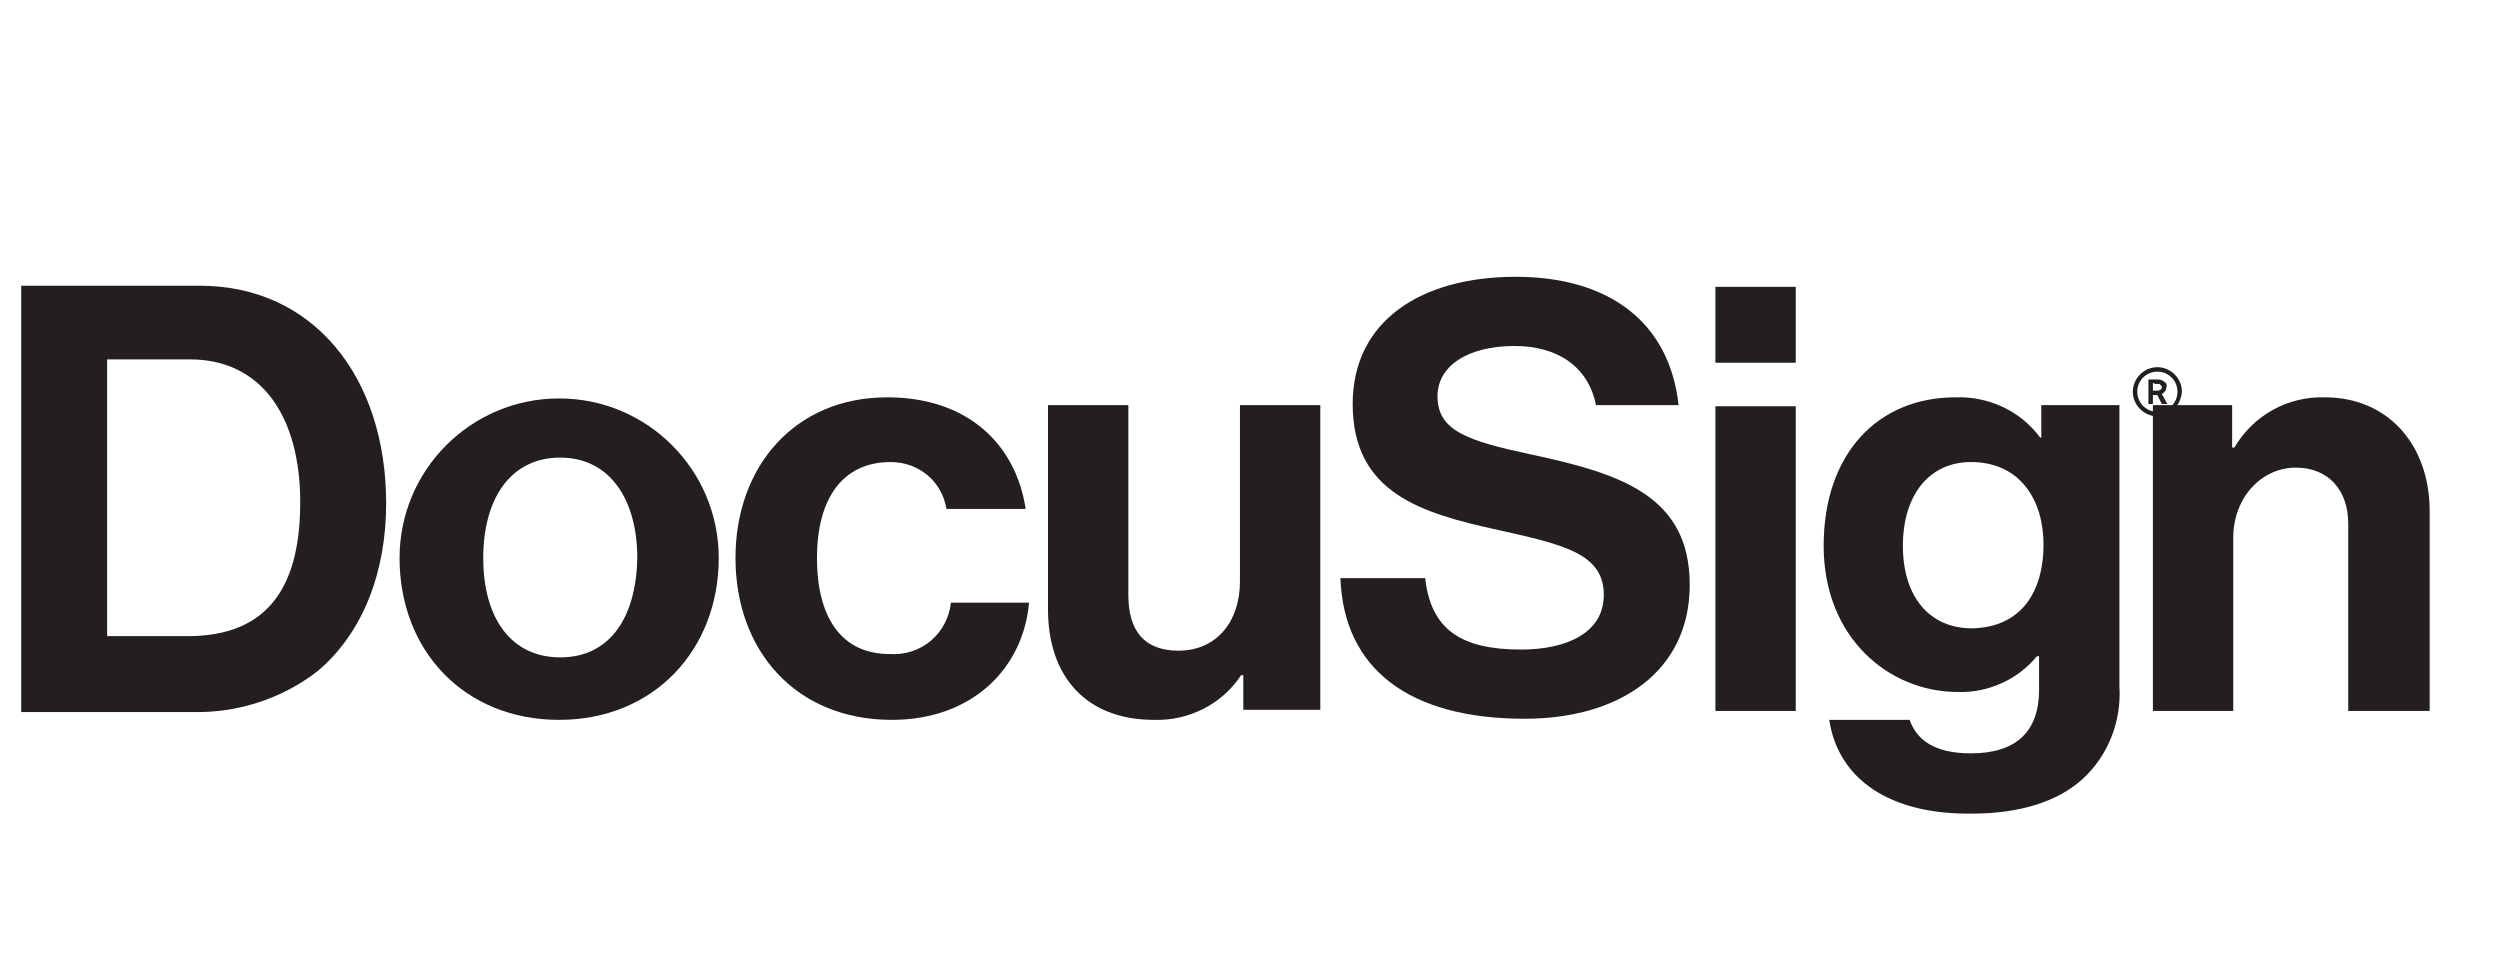 <?xml version="1.0" encoding="utf-8"?>
<!-- Generator: Adobe Illustrator 25.4.1, SVG Export Plug-In . SVG Version: 6.00 Build 0)  -->
<svg version="1.1" id="Layer_1" xmlns="http://www.w3.org/2000/svg" xmlns:xlink="http://www.w3.org/1999/xlink" x="0px" y="0px"
	 viewBox="0 0 224 86" style="enable-background:new 0 0 224 86;" xml:space="preserve">
<style type="text/css">
	.st0{fill:#231F20;}
</style>
<path class="st0" d="M1.9,25.6h16c10.2,0,16.7,8.2,16.7,19.5c0,6.2-2.1,11.6-6.1,15c-3.2,2.5-7.2,3.8-11.3,3.7H1.9V25.6z M16.8,57
	c7.2,0,10.1-4.4,10.1-12S23.5,32.2,17,32.2H9.6v24.8L16.8,57z"/>
<path class="st0" d="M35.8,50c0-7.9,6.4-14.3,14.3-14.3c7.9,0,14.3,6.4,14.3,14.3c0,8.2-5.8,14.5-14.3,14.5S35.8,58.3,35.8,50z
	 M57.1,50c0-5.3-2.5-9-6.9-9s-6.9,3.6-6.9,9s2.5,8.9,6.9,8.9S57,55.4,57.1,50L57.1,50z"/>
<path class="st0" d="M65.9,50c0-8.2,5.3-14.4,13.6-14.4c7.1,0,11.5,4.1,12.4,10h-7.1c-0.4-2.5-2.5-4.2-5-4.2c-4.4,0-6.6,3.4-6.6,8.6
	s2.1,8.6,6.5,8.6c2.8,0.2,5.2-1.8,5.5-4.6h7c-0.5,5.8-5,10.5-12.3,10.5C71.3,64.5,65.9,58.3,65.9,50z"/>
<path class="st0" d="M111.4,63.7v-3.2h-0.2c-1.7,2.6-4.7,4.1-7.8,4c-6.1,0-9.5-3.9-9.5-9.9V36.3h7.2v17c0,3.2,1.4,5,4.5,5
	c3.4,0,5.5-2.6,5.5-6.2V36.3h7.2v27.3H111.4z"/>
<path class="st0" d="M153.7,25.7h7.2v6.8h-7.2V25.7z M153.7,36.4h7.2v27.3h-7.2V36.4z"/>
<path class="st0" d="M163.9,64.5h7.2c0.6,1.7,2.1,3,5.5,3c4.1,0,6.1-2,6.1-5.7v-3h-0.2c-1.7,2.1-4.4,3.3-7.1,3.2
	c-6.1,0-12-4.8-12-13.1s4.9-13.3,11.8-13.3c3-0.1,5.8,1.2,7.6,3.6h0.1v-2.9h7v25.2c0.2,3.1-1,6.2-3.3,8.3c-2.3,2.1-5.8,3.1-9.9,3.1
	C169.3,73,164.7,69.8,163.9,64.5z M183.1,48.8c0-4-2.1-7.4-6.5-7.4c-3.7,0-6.1,2.9-6.1,7.5s2.4,7.4,6.2,7.4
	C181.2,56.2,183.1,52.9,183.1,48.8z"/>
<path class="st0" d="M200,40.1h0.2c1.7-2.9,4.8-4.6,8.1-4.5c5.7,0,9.4,4.3,9.4,10.2v17.9h-7.3V46.9c0-2.9-1.7-5-4.7-5
	c-3,0-5.6,2.6-5.6,6.3v15.5h-7.2V36.3h7.1V40.1z"/>
<path class="st0" d="M137.1,40.7c-5.6-1.2-8.3-2.1-8.3-5.2c0-2.7,2.7-4.5,6.9-4.5c3.8,0,6.6,1.8,7.3,5.3h7.4
	c-0.8-7.4-6.2-11.5-14.6-11.5c-8.4,0-14.6,3.9-14.6,11.4c0,8,6.2,9.8,13.1,11.3c5.8,1.3,9.4,2.1,9.4,5.8c0,3.5-3.5,4.9-7.4,4.9
	c-5.4,0-8.1-1.8-8.6-6.4h-7.6c0.3,8.1,6.1,12.6,16.5,12.6c8.6,0,14.8-4.3,14.8-12C151.4,44.3,145,42.4,137.1,40.7z"/>
<path class="st0" d="M193.3,37.3c-1.2,0-2.2-1-2.2-2.2s1-2.2,2.2-2.2s2.2,1,2.2,2.2l0,0C195.4,36.3,194.5,37.3,193.3,37.3z
	 M193.3,33.3c-1,0-1.8,0.8-1.8,1.8s0.8,1.8,1.8,1.8s1.8-0.8,1.8-1.8S194.3,33.3,193.3,33.3L193.3,33.3z"/>
<path class="st0" d="M192.5,34h0.7c0.2,0,0.5,0,0.7,0.2c0.2,0.1,0.3,0.3,0.2,0.5c0,0.3-0.2,0.5-0.4,0.6l0.5,0.9h-0.5l-0.4-0.8h-0.4
	v0.8h-0.4V34z M192.9,34.3V35h0.4c0.2,0,0.4-0.1,0.4-0.3c0,0,0,0,0,0c0-0.1-0.1-0.2-0.2-0.3c-0.1,0-0.3,0-0.4,0L192.9,34.3z"/>
</svg>
